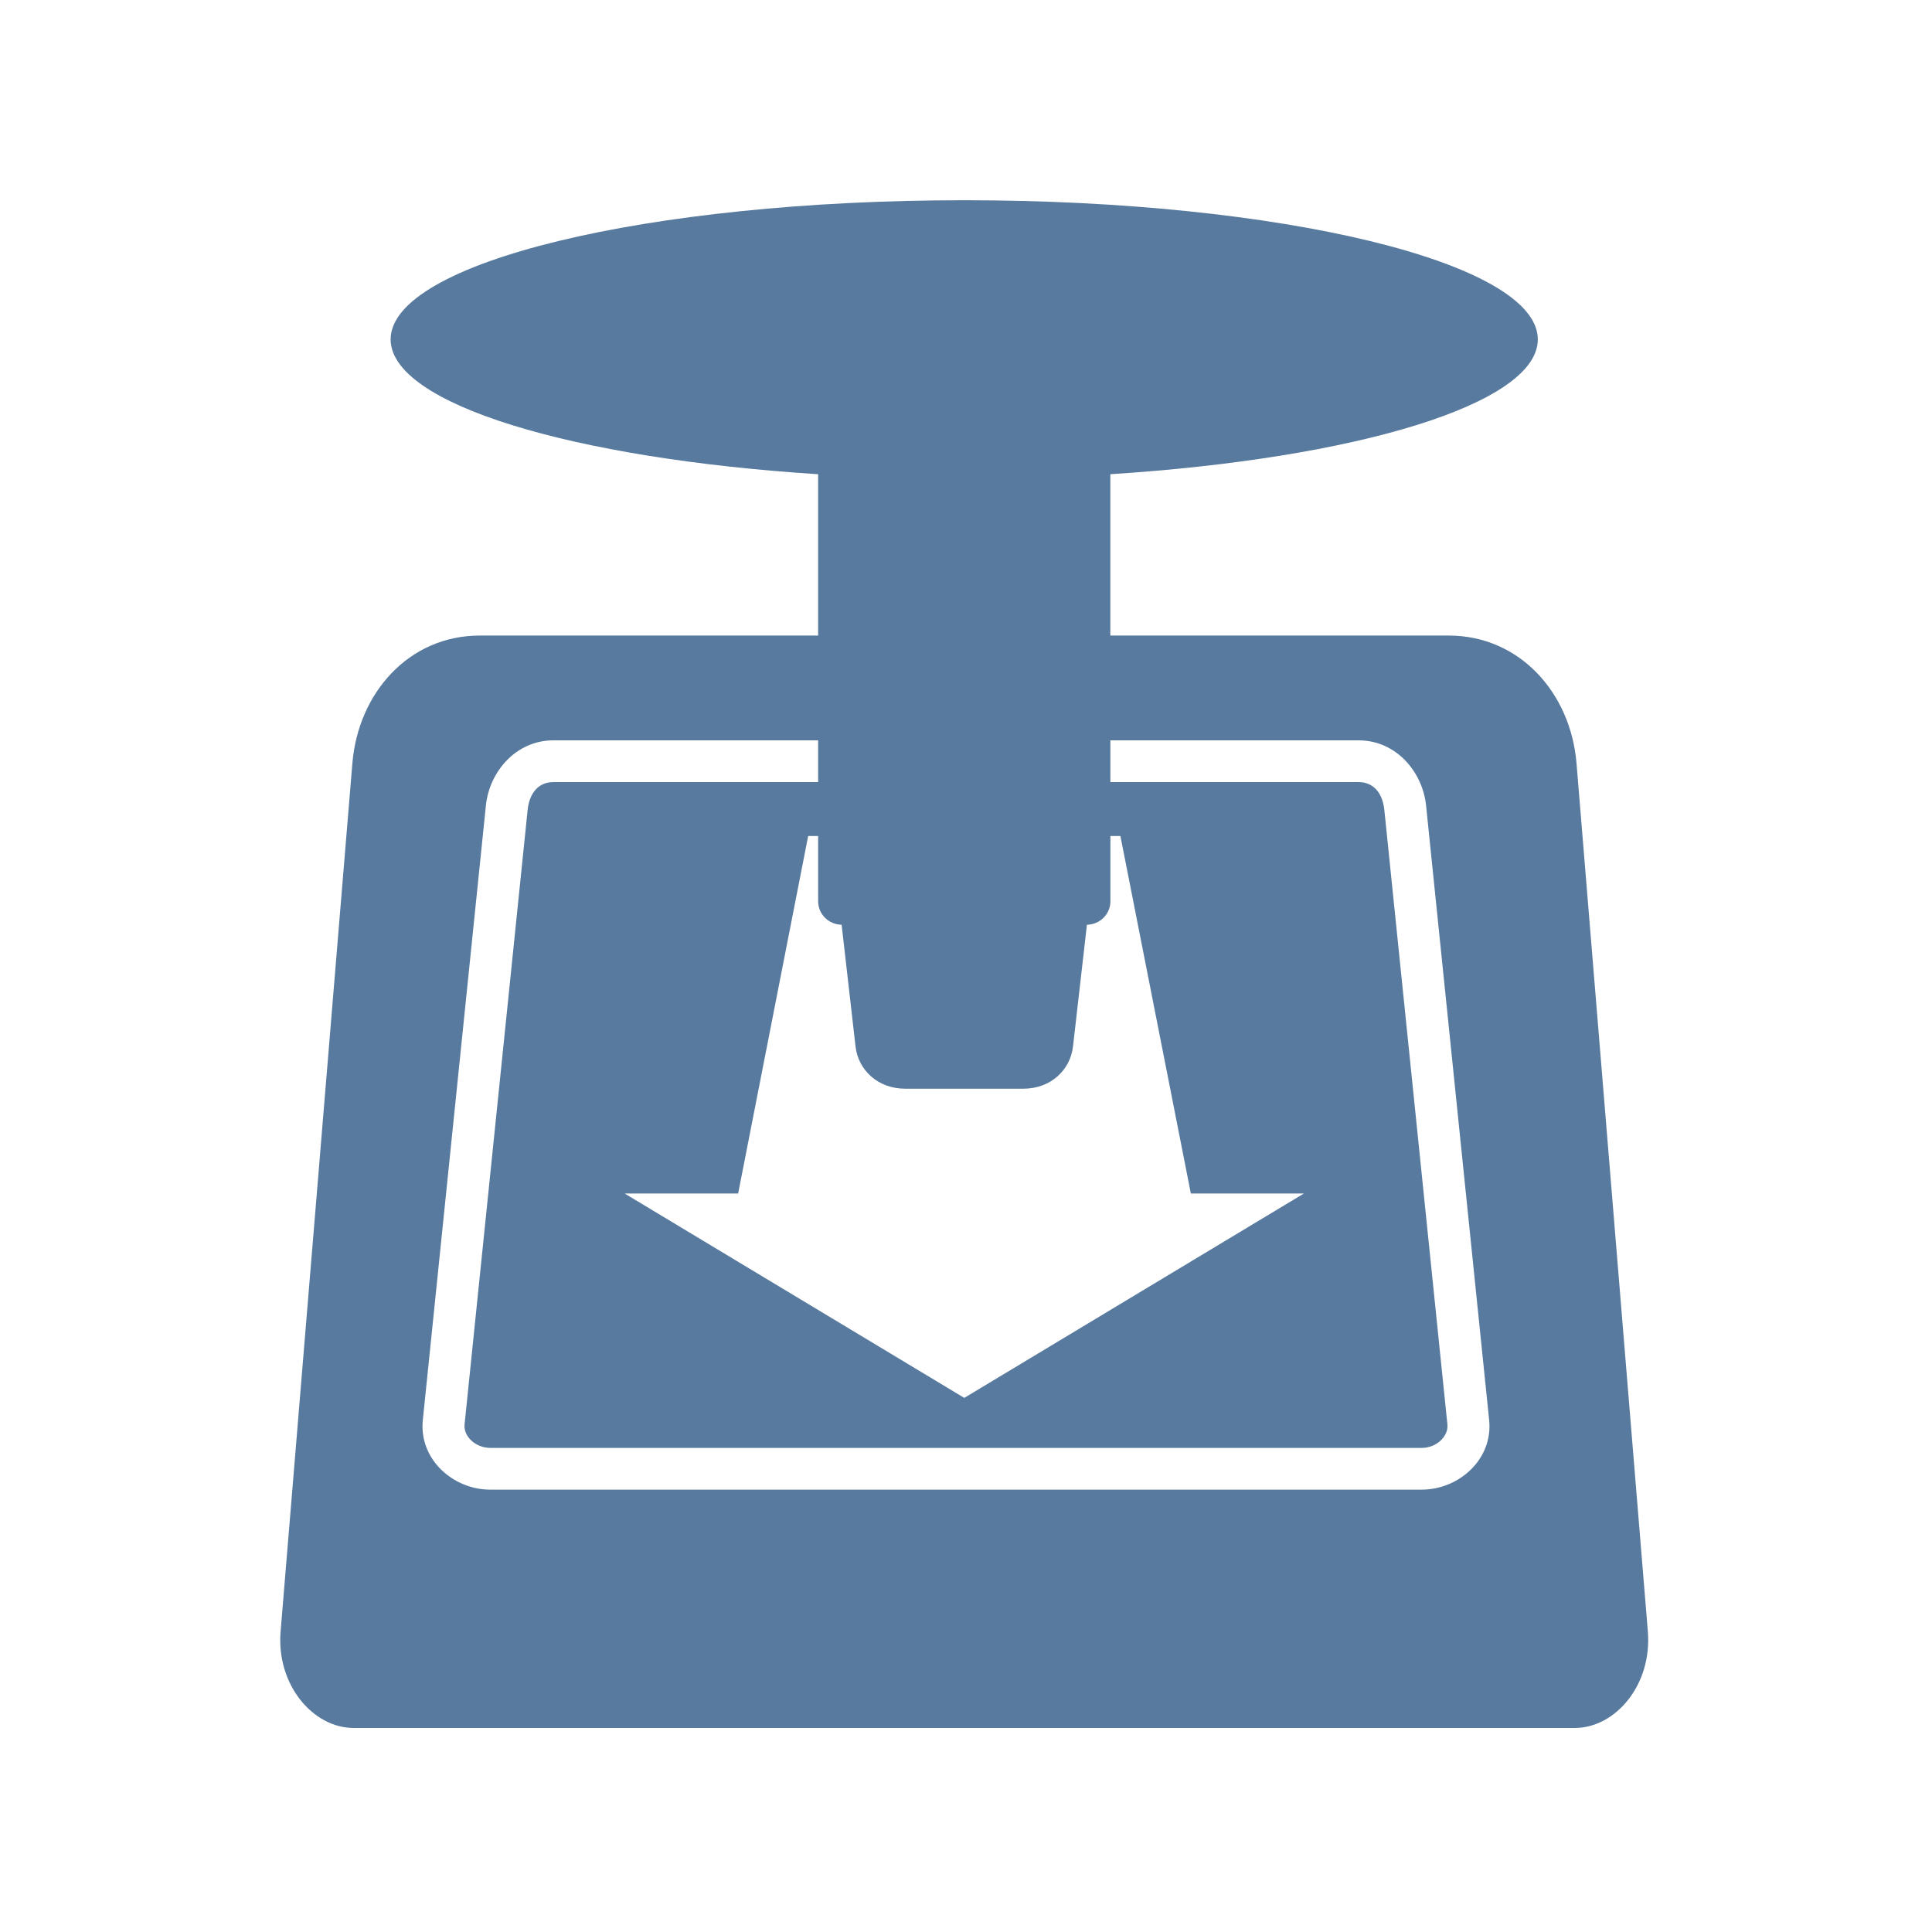 <?xml version="1.0" encoding="UTF-8" standalone="no"?>
<!-- Uploaded to: SVG Repo, www.svgrepo.com, Generator: SVG Repo Mixer Tools -->
<svg xmlns:dc="http://purl.org/dc/elements/1.1/"
     xmlns:cc="http://creativecommons.org/ns#"
     xmlns:rdf="http://www.w3.org/1999/02/22-rdf-syntax-ns#"
     xmlns:svg="http://www.w3.org/2000/svg"
     xmlns="http://www.w3.org/2000/svg"
     xmlns:xlink="http://www.w3.org/1999/xlink"
     fill="#577A9E"
     width="128" height="128" version="1.1">
    <title>Clarity Icon</title>
    <desc>This is shape (source) for Clarity vector icon theme for gtk</desc>
    <path d="m 63.884,13.266 c -20.988,0 -38.003,4.125 -38.003,9.22 0,4.281 12.032,7.891 28.322,8.932 l 0,10.689 -22.416,0 c -4.693,0 -8.055,3.794 -8.442,8.471 l -4.754,57.508 c -0.293,3.543 2.152,6.396 4.84,6.396 l 80.903,0 c 2.689,0 5.131,-2.853 4.84,-6.396 l -4.725,-57.508 c -0.384,-4.677 -3.778,-8.471 -8.471,-8.471 l -22.416,0 0,-10.689 c 16.29,-1.041 28.322,-4.65 28.322,-8.932 0,-5.095 -17.015,-9.22 -38.003,-9.22 z m -27.227,35.784 17.546,0 0,2.766 -17.546,0 c -0.964,0 -1.583,0.708 -1.7,1.844 l -4.178,40.711 c -0.082,0.798 0.736,1.556 1.7,1.556 l 61.715,0 c 0.964,0 1.782,-0.757 1.7,-1.556 l -4.178,-40.711 c -0.117,-1.136 -0.736,-1.844 -1.7,-1.844 l -16.451,0 0,-2.766 16.451,0 c 2.455,0 4.233,2.057 4.466,4.322 l 4.178,40.711 c 0.267,2.602 -2.011,4.61 -4.466,4.61 l -61.715,0 c -2.455,0 -4.733,-2.007 -4.466,-4.61 l 4.178,-40.711 c 0.232,-2.265 2.011,-4.322 4.466,-4.322 z m 16.884,6.339 0.663,0 0,4.322 c 0,0.861 0.698,1.54 1.556,1.556 l 0.922,8.067 c 0.174,1.543 1.465,2.795 3.285,2.795 l 7.837,0 c 1.82,0 3.11,-1.252 3.285,-2.795 l 0.922,-8.067 c 0.857,-0.016 1.556,-0.695 1.556,-1.556 l 0,-4.322 0.663,0 4.667,23.683 7.491,0 -22.502,13.542 -22.502,-13.542 7.52,0 4.639,-23.683 z"/>
</svg>
